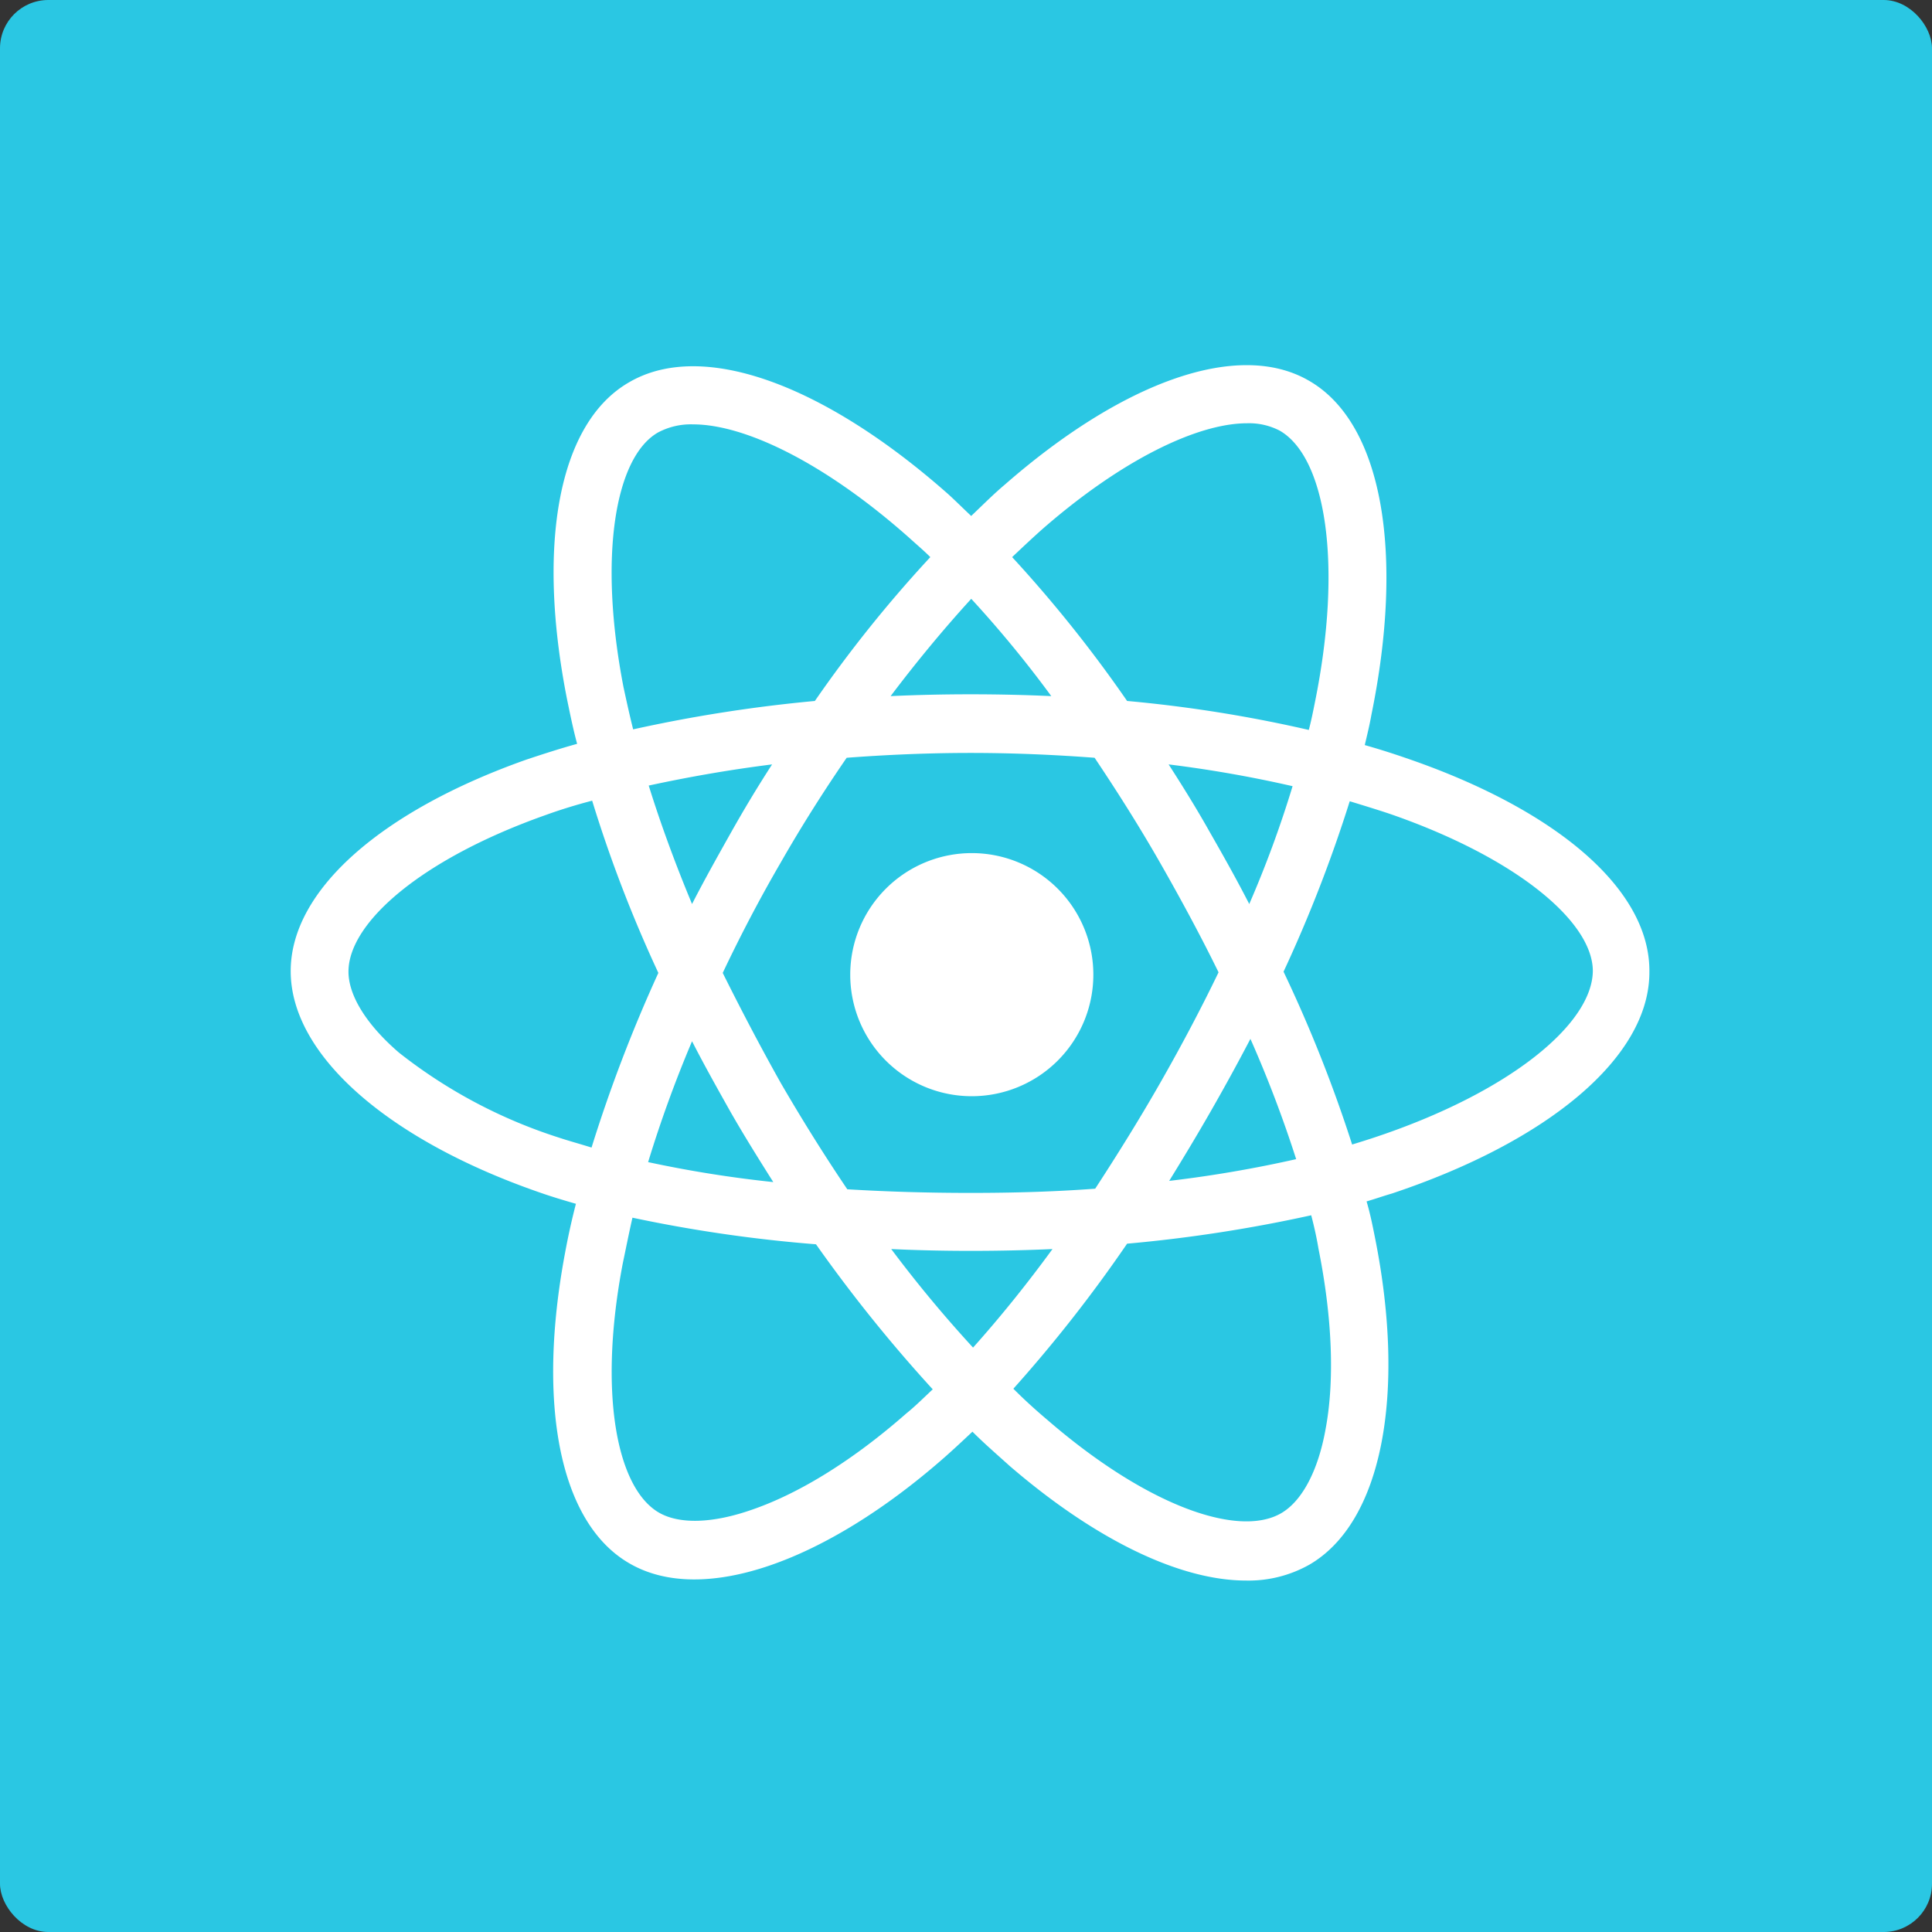 <svg xmlns="http://www.w3.org/2000/svg" width="200" height="200" viewBox="0 0 200 200">
  <rect x="0" y="0" width="200" height="200" fill="#333333" stroke="none"/>
  <g id="Group_1492" data-name="Group 1492" transform="translate(0)">
    <rect id="Rectangle_6" data-name="Rectangle 6" width="200" height="200" rx="5" transform="translate(0)" fill="#2ac7e3"/>
    <path id="Union_41" data-name="Union 41" d="M74.374,113.905c-1.246-1.127-2.554-2.253-3.8-3.5-1,.939-1.931,1.815-2.927,2.69C55.314,123.916,42.606,128.421,35.07,124.04c-7.289-4.191-9.594-16.579-6.666-32.158q.467-2.535,1.122-5.068c-1.309-.376-2.555-.751-3.8-1.188C10.216,80.246,0,71.487,0,62.726c0-8.445,9.531-16.642,24.417-21.9C26.1,40.266,27.844,39.7,29.65,39.2c-.437-1.627-.748-3.19-1.059-4.693-3.115-15.83-.935-28.467,6.416-32.721,7.661-4.5,20.369.312,33.138,11.637.748.688,1.5,1.439,2.3,2.188,1.184-1.125,2.3-2.252,3.489-3.252C86.023,1.789,98.046-2.655,105.394,1.6c7.661,4.379,9.9,17.893,6.479,34.6-.187,1.065-.437,2.066-.685,3.129,1.557.439,3.114.939,4.546,1.439,15.2,5.256,25.041,13.452,24.917,22.086,0,8.822-10.527,17.518-26.661,22.9-.872.251-1.744.563-2.616.813.374,1.251.622,2.5.872,3.754,3.239,16.205.748,29.469-6.79,33.849a12.825,12.825,0,0,1-6.562,1.646C91.979,125.812,83.21,121.531,74.374,113.905Zm12.21-22.962a146.2,146.2,0,0,1-11.773,15.015c1.183,1.19,2.366,2.253,3.55,3.254,10.277,8.884,19.745,12.2,24.168,9.635,2.057-1.188,3.8-4.191,4.611-8.759.933-5.005.685-11.512-.748-18.645-.187-1.127-.437-2.252-.748-3.441A150.744,150.744,0,0,1,86.584,90.944Zm-52.2,2c-2.553,13.325-.685,23.274,3.737,25.84,2.057,1.188,5.483,1.188,9.842-.376,4.8-1.69,10.279-5.068,15.76-9.886.935-.751,1.806-1.627,2.741-2.5A152.5,152.5,0,0,1,54.379,91.007a147.466,147.466,0,0,1-19-2.754C35.008,89.88,34.7,91.444,34.384,92.946ZM70.637,101.7c2.742-3.066,5.481-6.444,8.223-10.2-2.742.125-5.607.188-8.471.188q-4.206,0-8.222-.188A130.883,130.883,0,0,0,70.637,101.7ZM57.555,40.642c-2.366,3.44-4.671,7.069-6.851,10.886-2.181,3.754-4.174,7.571-5.981,11.386,1.869,3.754,3.863,7.571,6.042,11.451,2.181,3.754,4.485,7.444,6.853,10.947,4.111.251,8.409.376,12.77.376,4.422,0,8.721-.125,12.893-.437,2.243-3.441,4.548-7.132,6.728-10.949s4.235-7.7,6.042-11.449c-1.807-3.692-3.863-7.508-6.042-11.325s-4.485-7.446-6.79-10.886c-4.174-.314-8.472-.5-12.832-.5S61.729,40.328,57.555,40.642ZM37,82.5a122.739,122.739,0,0,0,12.956,2.066c-1.5-2.378-2.989-4.756-4.422-7.258-1.37-2.439-2.742-4.881-3.987-7.32A127.592,127.592,0,0,0,37,82.5Zm58.24-5.256c-1.433,2.5-2.866,4.881-4.3,7.2a127.525,127.525,0,0,0,13.145-2.252,125.383,125.383,0,0,0-4.735-12.451Q97.392,73.487,95.241,77.241ZM26.348,46.586c-12.706,4.5-20.367,11.074-20.367,16.2,0,2.378,1.744,5.381,5.231,8.383a52.465,52.465,0,0,0,16.445,8.759c1.122.376,2.3.69,3.487,1.065A152.357,152.357,0,0,1,38.06,62.914a138.585,138.585,0,0,1-6.853-17.83Q28.686,45.739,26.348,46.586Zm76.431,16.2a144.089,144.089,0,0,1,7.1,17.893c.811-.249,1.62-.5,2.367-.751,13.89-4.63,22.487-11.7,22.55-17.205,0-5.13-7.975-11.762-20.993-16.267-1.307-.437-2.74-.876-4.172-1.313A144.477,144.477,0,0,1,102.779,62.789ZM95.18,48.4c1.433,2.5,2.8,4.944,4.049,7.383a113.152,113.152,0,0,0,4.485-12.2A127.652,127.652,0,0,0,90.882,41.33C92.376,43.644,93.809,45.959,95.18,48.4ZM37.062,43.52c1.246,4,2.741,8.071,4.485,12.262,1.246-2.439,2.617-4.881,3.987-7.32s2.8-4.817,4.3-7.132C45.347,41.893,41.112,42.644,37.062,43.52Zm40.8-26.591c-1.059.939-2.119,1.939-3.178,2.941a136.311,136.311,0,0,1,11.9,14.891,140.493,140.493,0,0,1,18.81,3c.25-.939.437-1.878.624-2.817,2.927-14.389,1.122-25.4-3.613-28.153A6.867,6.867,0,0,0,99,6.015C93.906,6.016,86.1,9.747,77.863,16.929ZM38,6.982c-4.423,2.564-6.166,12.825-3.55,26.34.311,1.439.624,2.876,1,4.379a151.757,151.757,0,0,1,18.812-2.939A133.779,133.779,0,0,1,66.214,19.87c-.685-.69-1.433-1.314-2.118-1.941-8.678-7.725-17-11.8-22.446-11.8A7.207,7.207,0,0,0,38,6.982ZM78.735,34.259A117.1,117.1,0,0,0,70.45,24.187c-2.8,3.064-5.605,6.444-8.346,10.072,2.741-.125,5.481-.188,8.285-.188S75.994,34.134,78.735,34.259ZM57.924,63.04A12.583,12.583,0,1,1,70.507,75.677,12.577,12.577,0,0,1,57.924,63.04Z" transform="translate(30.093 37.802)" fill="#fff"/>
  </g>
</svg>
